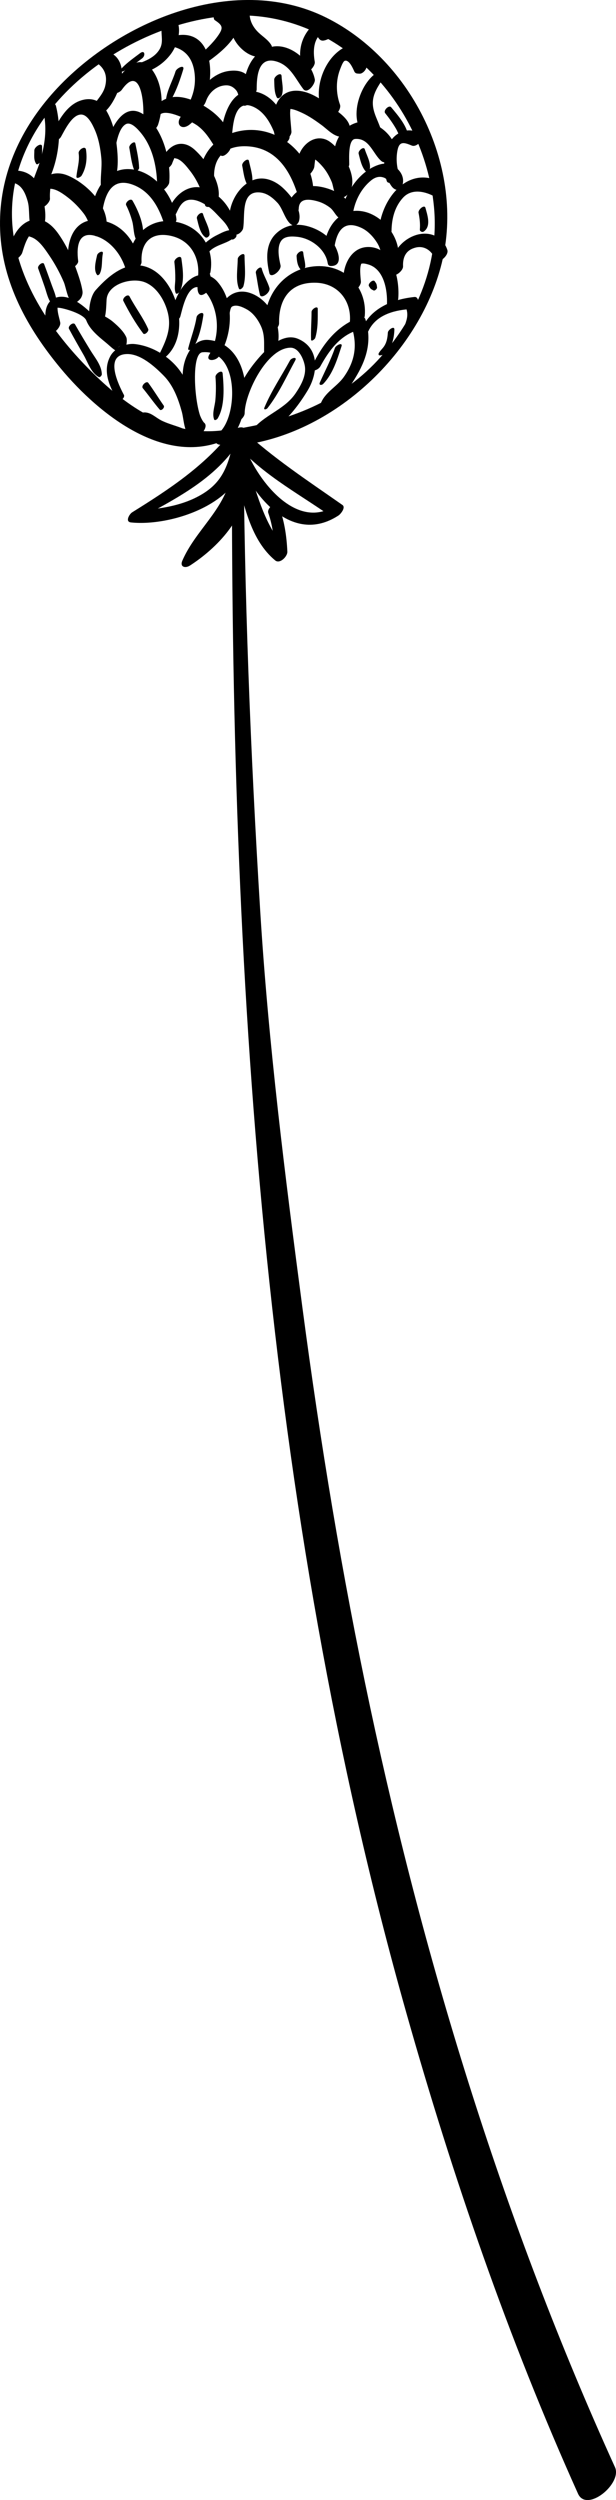 <?xml version="1.0" encoding="utf-8"?>
<!-- Generator: Adobe Illustrator 16.0.0, SVG Export Plug-In . SVG Version: 6.00 Build 0)  -->
<!DOCTYPE svg PUBLIC "-//W3C//DTD SVG 1.1//EN" "http://www.w3.org/Graphics/SVG/1.1/DTD/svg11.dtd">
<svg version="1.1" xmlns="http://www.w3.org/2000/svg" xmlns:xlink="http://www.w3.org/1999/xlink" x="0px" y="0px" width="34.91px"
	 height="141.514px" viewBox="0 0 34.91 141.514" enable-background="new 0 0 34.91 141.514" xml:space="preserve">
<g id="BACKGROUND">
</g>
<g id="OBJECTS">
	<g>
		<g>
			<g>
				<path d="M13.148,24.895c-0.109,29.921,1.708,60.159,9.891,89.081c2.619,9.256,5.767,18.405,9.719,27.18
					c0.491,1.091,2.518-0.571,2.095-1.5c-6.245-13.729-10.736-28.297-13.878-43.033c-1.591-7.465-2.831-15.008-3.832-22.573
					c-0.989-7.475-1.932-14.958-2.396-22.486c-0.553-8.97-0.91-17.992-0.951-26.979C13.793,24.184,13.149,24.604,13.148,24.895
					L13.148,24.895z"/>
			</g>
		</g>
		<g>
			<g>
				<path d="M13.1,24.456c-1.535,1.941-3.525,3.247-5.608,4.542c-0.166,0.104-0.413,0.539-0.071,0.574
					c2.428,0.256,6.87-1.263,6.454-4.432c-0.063-0.479-0.682,0.02-0.743,0.273c-0.327,1.359-0.795,2.156-2.093,2.783
					c-0.999,0.483-2.203,0.639-3.297,0.709c-0.052,0.208-0.104,0.417-0.156,0.625c2.357-1.311,4.867-2.464,6.211-4.954
					C14.109,23.998,13.333,24.162,13.1,24.456L13.1,24.456z"/>
			</g>
		</g>
		<g>
			<g>
				<path d="M13.125,24.862c1.575,1.91,3.643,2.974,5.633,4.367c0.074-0.198,0.148-0.397,0.222-0.596
					c-2.264,1.474-4.529-1.64-5.152-3.488c-0.087-0.26-0.567,0.124-0.493,0.354c0.779,2.411,3.15,5.437,5.848,3.68
					c0.12-0.078,0.428-0.452,0.222-0.596c-1.939-1.357-3.966-2.681-5.7-4.301C13.456,24.05,12.91,24.602,13.125,24.862
					L13.125,24.862z"/>
			</g>
		</g>
		<g>
			<g>
				<path d="M13.078,26.989c-0.396,1.899-1.996,3.026-2.744,4.746c-0.157,0.361,0.165,0.449,0.432,0.277
					c1.527-0.985,3.229-2.735,3.178-4.697c-0.012-0.481-0.646,0.057-0.714,0.262c-0.544,1.645-1.145,2.925-2.666,3.889
					c0.144,0.093,0.288,0.186,0.432,0.277c0.984-1.694,2.562-2.95,2.767-5.005C13.804,26.326,13.128,26.745,13.078,26.989
					L13.078,26.989z"/>
			</g>
		</g>
		<g>
			<g>
				<path d="M13.403,26.986c0.443,1.646,0.814,3.595,2.193,4.737c0.265,0.22,0.702-0.228,0.689-0.497
					c-0.041-0.906-0.172-1.762-0.495-2.614c-0.117-0.31-0.681,0.151-0.587,0.42c0.293,0.84,0.356,1.669,0.339,2.552
					c0.23-0.166,0.459-0.331,0.689-0.497c-1.173-1.22-1.643-3.022-2.141-4.595C13.976,26.125,13.318,26.668,13.403,26.986
					L13.403,26.986z"/>
			</g>
		</g>
		<g>
			<g>
				<path d="M13.224,24.255c-3.2,0.688-5.793-1-7.99-3.17c-2.094-2.068-4.002-4.713-4.457-7.688
					C-0.247,6.705,6.794,1.356,12.862,0.899C19.09,0.431,24.029,5.79,24.593,11.7c0.303,3.173-0.925,6.154-3.012,8.501
					c-2.113,2.374-4.913,3.533-7.986,4.046c-0.372,0.062-0.963,1.049-0.367,0.999c5.436-0.445,10.513-5.133,11.806-10.347
					C26.358,9.555,23.38,3.434,18.5,1.002C13.192-1.644,6.31,1.318,2.74,5.557c-1.794,2.131-2.842,4.678-2.732,7.484
					c0.117,2.982,1.561,5.562,3.425,7.806c2.213,2.664,6.154,5.81,9.735,3.854C13.314,24.621,13.568,24.181,13.224,24.255
					L13.224,24.255z"/>
			</g>
		</g>
		<g>
			<g>
				<path d="M10.301,24.232c-0.373-0.144-0.75-0.238-1.115-0.411c-0.396-0.188-0.682-0.557-1.135-0.46
					c-0.116,0.024-0.241,0.146-0.264,0.264c-0.165,0.842,1.304,1.506,2,1.471C10.07,25.082,10.78,24.417,10.301,24.232
					L10.301,24.232z"/>
			</g>
		</g>
		<g>
			<g>
				<path d="M7.022,22.353c-0.28-0.525-1.131-2.239,0.129-2.311c0.794-0.045,1.622,0.709,2.132,1.229
					c0.543,0.553,0.821,1.312,1.022,2.043c0.113,0.412,0.118,1.12,0.461,1.405c0.378,0.315,1.146-0.555,0.796-0.795
					c-0.483-0.331-0.82-3.916-0.09-3.984c2.088-0.197,2.026,3.63,0.946,4.553c-0.538,0.46-0.028,0.967,0.492,0.492
					c1.545-1.409,1.429-5.525-1.103-5.744c-0.874-0.075-1.342,0.942-1.428,1.647c-0.073,0.602-0.055,1.209,0.042,1.806
					c0.083,0.513,0.412,1.233,0.292,1.74c0.283-0.17,0.565-0.34,0.848-0.51c-0.283-0.336-0.398-1.043-0.569-1.458
					c-0.196-0.477-0.423-0.923-0.707-1.353c-0.576-0.871-1.605-1.519-2.635-1.637c-0.516-0.06-1.148,0.221-1.4,0.689
					c-0.448,0.834-0.052,1.708,0.389,2.459C6.753,22.817,7.109,22.515,7.022,22.353L7.022,22.353z"/>
			</g>
		</g>
		<g>
			<g>
				<path d="M13.865,23.396c0.011-1.147,1.269-3.71,2.604-3.715c0.469-0.002,0.75,0.676,0.808,1.042
					c0.088,0.552-0.235,1.113-0.531,1.548c-0.585,0.862-1.63,1.174-2.31,1.906c-0.137,0.147-0.403,0.68,0.015,0.673
					c0.541-0.009,1.089-0.514,1.471-0.855c0.593-0.531,1.108-1.22,1.517-1.9c0.593-0.986,0.683-2.394-0.547-2.915
					c-0.931-0.395-1.906,0.68-2.416,1.302c-0.703,0.859-1.391,2.122-1.346,3.269C13.149,24.213,13.862,23.717,13.865,23.396
					L13.865,23.396z"/>
			</g>
		</g>
		<g>
			<g>
				<path d="M18.152,20.742c0.485-0.881,1.086-1.721,2.085-2.045c-0.093-0.036-0.186-0.072-0.278-0.108
					c0.298,1.014,0.138,1.883-0.47,2.744c-0.398,0.564-1.102,0.883-1.328,1.553c-0.031,0.091,0.021,0.202,0.127,0.197
					c0.826-0.038,1.583-1.232,1.954-1.872c0.585-1.009,0.833-2.024,0.46-3.155c-0.036-0.11-0.179-0.144-0.278-0.108
					c-1.342,0.473-2.147,1.542-2.748,2.789C17.487,21.133,18.024,20.976,18.152,20.742L18.152,20.742z"/>
			</g>
		</g>
		<g>
			<g>
				<path d="M20.877,18.742c0.417-0.885,1.377-1.168,2.288-1.24c-0.056-0.036-0.112-0.071-0.167-0.107
					c0.149,0.373,0.081,0.646-0.053,1.008c-0.131,0.354,0.257,0.248,0.402,0.07c0.392-0.482,0.575-0.962,0.318-1.557
					c-0.028-0.064-0.093-0.115-0.167-0.107c-1.269,0.13-2.562,0.651-3.045,1.928C20.315,19.102,20.772,18.965,20.877,18.742
					L20.877,18.742z"/>
			</g>
		</g>
		<g>
			<g>
				<path d="M6.662,19.909c0.383,0.399,0.61-0.565,0.494-0.823c-0.15-0.332-0.462-0.619-0.733-0.853
					c-0.164-0.142-0.338-0.246-0.528-0.349c-0.216-0.116-0.7-0.133-0.855-0.277c-0.44-0.408-1.139-0.936-1.783-0.784
					c-0.843,0.197-0.776,1.301-0.505,1.902c0.167,0.37,0.719-0.19,0.661-0.473c-0.062-0.3-0.168-0.579-0.151-0.89
					c0.005-0.093-0.135,0.066-0.071,0.059c0.093-0.011,0.192,0.004,0.283,0.021c0.367,0.072,1.283,0.351,1.419,0.702
					c0.193,0.498,0.676,0.897,1.084,1.229c0.159,0.129,0.304,0.273,0.468,0.396c0.415,0.312,0.026-0.028,0.385-0.205
					C6.735,19.612,6.553,19.796,6.662,19.909L6.662,19.909z"/>
			</g>
		</g>
		<g>
			<g>
				<path d="M5.334,17.901c-0.022,0.062-0.044,0.124-0.065,0.187c-0.39,0.515,0.39,0.589,0.596,0.104
					c0.157-0.371,0.151-0.824,0.175-1.222c0.055-0.909,1.435-1.282,2.167-0.994c0.686,0.27,1.128,1.034,1.299,1.706
					c0.23,0.903-0.096,1.605-0.486,2.388c-0.156,0.312,0.205,0.274,0.363,0.138c1.44-1.247,0.713-4.24-0.858-5.007
					c-1.221-0.595-2.335,0.366-3.098,1.216c-0.384,0.427-0.487,1.515-0.247,2.028c0.179-0.21,0.358-0.42,0.538-0.629
					c-0.02-0.036-0.04-0.071-0.061-0.106C5.615,17.527,5.341,17.799,5.334,17.901L5.334,17.901z"/>
			</g>
		</g>
		<g>
			<g>
				<path d="M10.22,17.913c0.114-0.416,0.329-1.477,0.834-1.644c0.342-0.112,0.662,0.311,0.806,0.558
					c0.571,0.977,0.577,2.271,0.004,3.241c-0.249,0.422,0.375,0.376,0.549,0.096c0.76-1.219,0.909-3.08-0.095-4.223
					c-0.384-0.437-0.961-0.51-1.445-0.193c-0.76,0.498-1.059,1.485-1.263,2.317C9.502,18.509,10.145,18.185,10.22,17.913
					L10.22,17.913z"/>
			</g>
		</g>
		<g>
			<g>
				<path d="M12.999,18.162c-0.008-0.224,0.002-0.434,0.061-0.65c0.039-0.143,0.087-0.156,0.117-0.171
					c0.25-0.12,0.61,0.059,0.821,0.178c0.36,0.203,0.625,0.579,0.792,0.945c0.234,0.511,0.164,0.995,0.179,1.532
					c0.014,0.479,0.647-0.053,0.714-0.262c0.379-1.186-0.298-2.736-1.497-3.146c-1.214-0.415-1.981,0.834-1.854,1.895
					C12.382,18.908,13.009,18.453,12.999,18.162L12.999,18.162z"/>
			</g>
		</g>
		<g>
			<g>
				<path d="M15.816,18.297c-0.026-1.405,0.658-2.345,2.113-2.292c1.256,0.046,2.023,1.068,1.894,2.271
					c-0.053,0.493,0.819-0.019,0.851-0.408c0.134-1.68-1.189-2.953-2.872-2.791c-1.844,0.179-2.96,1.84-2.787,3.604
					C15.064,19.195,15.823,18.645,15.816,18.297L15.816,18.297z"/>
			</g>
		</g>
		<g>
			<g>
				<path d="M20.453,15.937c-0.023-0.297-0.093-0.823,0.039-1.038c0.066-0.107-0.114,0.053,0.004,0.024
					c0.11-0.027,0.25,0.013,0.356,0.042c0.917,0.251,1.113,1.472,1.078,2.261c-0.018,0.396,0.613-0.036,0.638-0.307
					c0.09-1.008-0.232-2.757-1.499-2.925c-1.326-0.176-1.857,1.462-1.508,2.475C19.723,16.937,20.478,16.263,20.453,15.937
					L20.453,15.937z"/>
			</g>
		</g>
		<g>
			<g>
				<path d="M22.842,15.074c-0.023-0.543,0.18-0.93,0.719-1.062c0.498-0.123,0.925,0.192,1.084,0.646
					c0.132,0.375,0.812-0.18,0.708-0.506c-0.258-0.808-1.083-1.102-1.851-0.822c-0.856,0.311-1.432,1.163-1.346,2.074
					C22.196,15.839,22.854,15.377,22.842,15.074L22.842,15.074z"/>
			</g>
		</g>
		<g>
			<g>
				<path d="M1.263,14.298c0.102-0.32,0.199-0.666,0.394-0.944c-0.029,0.042,0.016,0.023,0.165,0.088
					c0.41,0.176,0.727,0.662,0.967,1.014c0.318,0.465,0.607,0.997,0.828,1.515c0.125,0.294,0.208,0.989,0.478,1.155
					c0.181,0.111,0.461-0.18,0.522-0.317c-0.245,0.259-0.294,0.322-0.146,0.191c0.059-0.055,0.113-0.118,0.146-0.191
					c0.063-0.141,0.076-0.237,0.049-0.387c-0.054-0.305-0.145-0.602-0.244-0.895c-0.272-0.805-0.605-1.561-1.091-2.261
					c-0.348-0.502-0.871-0.994-1.528-0.815c-0.869,0.236-1.255,1.278-1.402,2.062C0.277,15.174,1.149,14.652,1.263,14.298
					L1.263,14.298z"/>
			</g>
		</g>
		<g>
			<g>
				<path d="M4.431,14.777c-0.113-0.876,0.023-1.765,1.08-1.389c0.899,0.319,1.549,1.289,1.689,2.2
					c0.075,0.484,0.79-0.029,0.764-0.367c-0.105-1.358-0.987-2.674-2.443-2.767c-1.491-0.094-1.829,1.494-1.611,2.634
					C3.958,15.346,4.458,14.986,4.431,14.777L4.431,14.777z"/>
			</g>
		</g>
		<g>
			<g>
				<path d="M8.022,14.817c-0.052-1.116,0.576-1.718,1.69-1.46c1.103,0.257,1.623,1.234,1.511,2.304
					c-0.043,0.413,0.659,0.008,0.704-0.259c0.254-1.504-0.715-2.747-2.232-2.882c-1.518-0.136-2.545,1.226-2.388,2.641
					C7.358,15.616,8.037,15.132,8.022,14.817L8.022,14.817z"/>
			</g>
		</g>
		<g>
			<g>
				<path d="M11.356,15.564c-0.121,0.252-0.251,0.814-0.081,1.064c0.158,0.231,0.562-0.164,0.62-0.303
					c0.105-0.252,0.092-0.767-0.093-0.979C11.668,15.192,11.409,15.453,11.356,15.564L11.356,15.564z"/>
			</g>
		</g>
		<g>
			<g>
				<path d="M11.294,14.573c0.262,0.037,0.532-0.337,0.721-0.473c0.379-0.271,0.854-0.336,1.209-0.617
					c0.083-0.066,0.237-0.241,0.131-0.352c-0.258-0.269-0.788,0.046-1.062,0.179c-0.375,0.182-0.716,0.463-0.988,0.775
					c-0.1,0.114-0.228,0.297-0.111,0.444C11.221,14.564,11.254,14.568,11.294,14.573L11.294,14.573z"/>
			</g>
		</g>
		<g>
			<g>
				<path d="M14.498,15.442c0.08,0.411,0.13,0.835,0.231,1.24c0.068,0.274,0.619-0.122,0.54-0.387
					c-0.112-0.376-0.334-0.705-0.436-1.094C14.786,15.021,14.468,15.289,14.498,15.442L14.498,15.442z"/>
			</g>
		</g>
		<g>
			<g>
				<path d="M15.898,15.013c-0.089-0.397-0.232-1.072,0.072-1.425c0.203-0.235,0.609-0.212,0.886-0.182
					c0.771,0.086,1.58,0.689,1.714,1.479c0.017,0.1,0.06,0.171,0.173,0.173c0.786,0.009,0.375-0.975,0.132-1.312
					c-0.371-0.514-1.021-0.87-1.634-0.986c-0.601-0.112-1.181,0.049-1.617,0.481c-0.593,0.589-0.535,1.477-0.359,2.224
					C15.342,15.796,15.966,15.314,15.898,15.013L15.898,15.013z"/>
			</g>
		</g>
		<g>
			<g>
				<path d="M18.965,13.914c0.159-0.934,0.59-1.455,1.531-1.008c0.364,0.173,0.67,0.507,0.879,0.844
					c0.266,0.428,0.257,0.888,0.408,1.346c0.133,0.404,0.723-0.158,0.766-0.369c0.246-1.202-0.834-2.566-2.009-2.766
					c-1.345-0.229-2.127,0.983-2.184,2.177C18.338,14.51,18.927,14.136,18.965,13.914L18.965,13.914z"/>
			</g>
		</g>
		<g>
			<g>
				<path d="M22.189,13.067c0.008-0.679,0.179-1.363,0.649-1.874c0.474-0.515,1.185-0.379,1.737-0.096
					c0.307,0.157,0.871-0.505,0.514-0.717c-2.046-1.213-3.711,1.143-3.614,3.03C21.498,13.866,22.186,13.377,22.189,13.067
					L22.189,13.067z"/>
			</g>
		</g>
		<g>
			<g>
				<path d="M0.591,10.318c0.606,0.054,0.833,0.561,0.98,1.085c0.136,0.483,0.011,1.157,0.236,1.593
					c0.181,0.351,0.667-0.119,0.719-0.347c0.138-0.602-0.074-1.443-0.278-2.016c-0.213-0.6-0.708-0.969-1.342-0.974
					C0.623,9.659,0.169,10.28,0.591,10.318L0.591,10.318z"/>
			</g>
		</g>
		<g>
			<g>
				<path d="M2.832,11.245c-0.012-0.222,0-0.427,0.032-0.646c0.003-0.02-0.254,0.068,0.009,0.086
					c0.338,0.022,0.69,0.278,0.949,0.474c0.346,0.262,0.654,0.578,0.918,0.921c0.281,0.365,0.346,0.783,0.557,1.173
					c0.184,0.339,0.706-0.101,0.738-0.356c0.158-1.252-1.137-2.521-2.199-2.964c-1.17-0.487-2.105,0.584-1.659,1.703
					C2.314,11.979,2.844,11.481,2.832,11.245L2.832,11.245z"/>
			</g>
		</g>
		<g>
			<g>
				<path d="M5.827,11.823c0.192-1.087,0.681-1.813,1.825-1.317c0.948,0.412,1.415,1.367,1.692,2.297
					c0.102,0.339,0.68-0.146,0.655-0.391c-0.126-1.237-1.146-2.613-2.432-2.815c-1.506-0.237-2.259,1.195-2.406,2.472
					C5.115,12.456,5.782,12.075,5.827,11.823L5.827,11.823z"/>
			</g>
		</g>
		<g>
			<g>
				<path d="M9.99,12.075c0.178-0.38,0.349-0.755,0.813-0.771c0.327-0.012,0.682,0.174,0.947,0.347
					c0.287,0.188,0.508,0.45,0.745,0.693c0.36,0.37,0.532,0.605,0.599,1.136c0.025,0.197,0.315-0.013,0.31-0.148
					c-0.051-1.146-0.628-2.175-1.711-2.628c-1.044-0.437-1.999,0.477-2.211,1.436C9.397,12.521,9.904,12.26,9.99,12.075L9.99,12.075
					z"/>
			</g>
		</g>
		<g>
			<g>
				<path d="M13.78,12.919c0.118-0.683-0.151-2.088,0.908-2.029c0.427,0.024,0.755,0.29,1.036,0.589
					c0.33,0.35,0.458,1.119,0.888,1.285c0.142,0.054,0.294-0.123,0.329-0.239c0.196-0.65-0.451-1.47-0.914-1.894
					c-0.379-0.348-0.907-0.603-1.429-0.508c-1.204,0.219-2.02,2.009-1.379,3.066C13.372,13.441,13.746,13.117,13.78,12.919
					L13.78,12.919z"/>
			</g>
		</g>
		<g>
			<g>
				<path d="M16.93,11.822c0.013-0.626,0.585-0.561,1.07-0.426c0.253,0.07,0.491,0.197,0.699,0.355
					c0.215,0.163,0.313,0.451,0.526,0.594c0.261,0.175,0.566-0.187,0.592-0.427c0.098-0.884-1.31-1.363-1.981-1.383
					c-0.911-0.026-1.642,0.721-1.603,1.62C16.253,12.6,16.923,12.122,16.93,11.822L16.93,11.822z"/>
			</g>
		</g>
		<g>
			<g>
				<path d="M20.017,11.984c0.128-0.675,0.468-1.322,1.004-1.763c0.214-0.176,0.454-0.267,0.722-0.172
					c0.34,0.12,0.349,0.54,0.669,0.677c0.167,0.072,0.375-0.154,0.409-0.297c0.11-0.459-0.181-0.855-0.577-1.081
					c-0.345-0.196-0.812-0.038-1.131,0.126c-0.961,0.496-1.628,1.646-1.8,2.686C19.228,12.681,19.954,12.312,20.017,11.984
					L20.017,11.984z"/>
			</g>
		</g>
		<g>
			<g>
				<path d="M22.584,9.749c-0.114-0.405-0.138-0.828-0.057-1.242c0.105-0.536,0.378-0.447,0.814-0.266
					c0.299,0.125,0.81-0.462,0.48-0.67c-0.631-0.398-1.35-0.14-1.726,0.47c-0.396,0.641-0.385,1.484-0.183,2.188
					C22.015,10.581,22.672,10.065,22.584,9.749L22.584,9.749z"/>
			</g>
		</g>
		<g>
			<g>
				<path d="M3.052,6.935C3.125,6.707,3.16,6.508,2.981,6.326C2.942,6.288,2.879,6.285,2.83,6.299
					C2.788,6.311,2.746,6.322,2.704,6.335C2.594,6.365,2.488,6.48,2.511,6.6c0.037,0.188,0.152,0.237,0.1,0.444
					C2.529,7.37,2.992,7.119,3.052,6.935L3.052,6.935z"/>
			</g>
		</g>
		<g>
			<g>
				<path d="M2.492,6.482c0.166,0.873,0.046,1.669-0.183,2.516c-0.183,0.676-0.548,1.299-0.595,2.001
					c-0.027,0.401,0.539,0.058,0.633-0.078C3.296,9.544,3.574,7.6,3.171,5.996C3.08,5.63,2.433,6.171,2.492,6.482L2.492,6.482z"/>
			</g>
		</g>
		<g>
			<g>
				<path d="M3.458,7.743C3.664,7.38,4.079,6.486,4.595,6.484c0.379-0.002,0.65,0.576,0.773,0.854
					C5.59,7.839,5.689,8.392,5.741,8.933c0.056,0.577-0.079,1.163-0.012,1.727c0.05,0.423,0.567,0.02,0.662-0.166
					C6.754,9.784,6.696,8.879,6.6,8.106C6.512,7.395,6.323,6.686,5.914,6.089C5.575,5.592,5.028,5.513,4.498,5.717
					C3.691,6.027,3.208,7.01,2.873,7.735C2.643,8.232,3.298,8.023,3.458,7.743L3.458,7.743z"/>
			</g>
		</g>
		<g>
			<g>
				<path d="M6.484,8.659c0.09-0.431,0.204-1.379,0.642-1.628c0.296-0.168,0.691,0.293,0.847,0.479
					c0.712,0.849,0.946,2.07,0.932,3.144c-0.005,0.436,0.663-0.044,0.687-0.33c0.103-1.236-0.352-3.039-1.406-3.81
					C6.801,5.504,6.019,7.916,5.846,8.819C5.756,9.288,6.422,8.955,6.484,8.659L6.484,8.659z"/>
			</g>
		</g>
		<g>
			<g>
				<path d="M9.762,9.235c0.027-0.091,0.17-0.373,0.117-0.331c-0.07,0.057,0.096,0.053,0.186,0.093
					c0.283,0.128,0.508,0.423,0.694,0.659c0.444,0.567,0.73,1.234,0.857,1.939c0.031,0.173,0.286,0.122,0.386,0.074
					c0.211-0.102,0.369-0.305,0.392-0.538c0.091-0.917-0.727-2.086-1.372-2.664C10.148,7.685,9.258,8.43,9.068,9.409
					C8.966,9.934,9.675,9.53,9.762,9.235L9.762,9.235z"/>
			</g>
		</g>
		<g>
			<g>
				<path d="M12.213,10.633c-0.331-1.496,0.36-2.48,1.923-2.343c1.623,0.144,2.388,1.517,2.786,2.909
					c0.126,0.441,0.853-0.194,0.835-0.497c-0.118-1.987-1.981-3.589-3.974-3.317c-1.933,0.264-2.882,1.988-2.333,3.795
					C11.576,11.595,12.29,10.979,12.213,10.633L12.213,10.633z"/>
			</g>
		</g>
		<g>
			<g>
				<path d="M17.815,9.424c0.022-0.216,0.05-0.436,0.092-0.648c0.061-0.306-0.056,0.183-0.321,0.133
					c0.261,0.049,0.474,0.278,0.644,0.463c0.251,0.273,0.43,0.593,0.572,0.933c0.105,0.252,0.115,0.821,0.435,0.882
					c0.22,0.041,0.404-0.094,0.533-0.262c0.63-0.823-0.377-2.428-1.1-2.917c-0.444-0.3-0.959-0.202-1.339,0.165
					c-0.465,0.45-0.577,1.1-0.484,1.717C16.947,10.543,17.775,9.799,17.815,9.424L17.815,9.424z"/>
			</g>
		</g>
		<g>
			<g>
				<path d="M19.792,9.309c0.001-0.278-0.081-1.413,0.335-1.444c0.808-0.062,1.01,0.856,1.49,1.256
					c0.306,0.255,0.862-0.268,0.826-0.595c-0.105-0.942-1.309-1.879-2.254-1.578c-1.177,0.374-1.486,1.752-1.136,2.802
					C19.187,10.153,19.791,9.56,19.792,9.309L19.792,9.309z"/>
			</g>
		</g>
		<g>
			<g>
				<path d="M21.616,7.453c-0.119-0.497-0.41-0.916-0.476-1.431c-0.071-0.556,0.185-0.983,0.475-1.429
					c0.226-0.347-0.028-0.666-0.388-0.388c-1.005,0.777-1.636,3.133-0.099,3.734C21.372,8.035,21.669,7.676,21.616,7.453
					L21.616,7.453z"/>
			</g>
		</g>
		<g>
			<g>
				<path d="M5.45,3.537c0.489,0.317,0.644,0.757,0.516,1.318C5.829,5.451,5.296,5.78,5.132,6.331
					C5.094,6.459,5.159,6.628,5.317,6.616c0.793-0.06,1.308-1.194,1.506-1.854c0.23-0.767,0.041-1.688-0.834-1.858
					C5.756,2.858,5.147,3.342,5.45,3.537L5.45,3.537z"/>
			</g>
		</g>
		<g>
			<g>
				<path d="M6.906,5.078C8.1,3.4,8.273,6.466,8.032,7.272c0.315-0.115,0.631-0.231,0.946-0.347c-0.197-1.226,1.958,0,2.205,0.181
					c0.606,0.444,0.863,1.074,1.291,1.656c0.167,0.228,0.552-0.196,0.583-0.351c0.269-1.328-1.242-2.451-2.36-2.809
					C9.299,5.156,8.601,6.031,8.077,7.15C7.74,7.869,8.789,7.583,8.964,7.04c0.331-1.027,0.279-2.382-0.455-3.23
					C7.71,2.887,6.667,4.391,6.373,4.985C6.154,5.429,6.731,5.325,6.906,5.078L6.906,5.078z"/>
			</g>
		</g>
		<g>
			<g>
				<path d="M13.155,7.584c0.063-0.737,0.21-1.997,1.214-1.533c0.792,0.365,1.155,1.316,1.396,2.082
					c0.104,0.331,0.677-0.141,0.645-0.385c-0.144-1.092-0.828-2.402-2.023-2.578c-1.418-0.21-1.84,1.728-1.879,2.725
					C12.492,8.299,13.132,7.858,13.155,7.584L13.155,7.584z"/>
			</g>
		</g>
		<g>
			<g>
				<path d="M16.517,7.447c-0.021-0.307-0.058-0.611-0.072-0.918c-0.006-0.129-0.002-0.261,0.019-0.389
					c0.015-0.097,0.08-0.193-0.029-0.07c-0.174,0.197-0.151,0.06,0.089,0.104c0.198,0.036,0.387,0.12,0.568,0.202
					c0.409,0.186,0.781,0.445,1.141,0.71c0.326,0.24,0.678,0.644,1.104,0.658c0.223,0.009,0.522-0.269,0.501-0.5
					c-0.052-0.555-0.768-0.973-1.177-1.276c-0.475-0.352-1.027-0.729-1.625-0.815c-1.597-0.231-1.786,1.739-1.373,2.804
					C15.836,8.403,16.538,7.758,16.517,7.447L16.517,7.447z"/>
			</g>
		</g>
		<g>
			<g>
				<path d="M19.269,5.926c-0.236-0.656-0.243-1.396,0.022-2.047c0.036-0.088,0.146-0.405,0.25-0.438
					c0.25-0.076,0.471,0.456,0.539,0.604c0.037,0.081,0.1,0.115,0.188,0.12c0.034,0.002,0.068,0.004,0.102,0.006
					c0.153,0.009,0.298-0.139,0.361-0.263c0.235-0.46-0.088-1.09-0.56-1.282c-0.457-0.186-0.982,0.226-1.27,0.533
					c-0.81,0.866-1.162,2.453-0.459,3.469C18.69,6.986,19.389,6.258,19.269,5.926L19.269,5.926z"/>
			</g>
		</g>
		<g>
			<g>
				<path d="M7.995,4.169C8.679,3.985,9.267,3.62,9.691,3.048c0.375-0.505,0.666-1.457,0.255-2.006
					C9.688,0.696,9.173,1.378,9.156,1.61c-0.03,0.421,0.12,0.801-0.121,1.194C8.818,3.16,8.452,3.359,8.078,3.509
					C7.817,3.612,7.52,4.297,7.995,4.169L7.995,4.169z"/>
			</g>
		</g>
		<g>
			<g>
				<path d="M9.611,2.607c0.9,0.13,1.34,0.726,1.423,1.605c0.089,0.938-0.271,1.667-0.792,2.4c-0.3,0.423,0.041,0.772,0.465,0.465
					c1.564-1.133,1.932-5.731-0.89-5.032C9.625,2.094,9.249,2.556,9.611,2.607L9.611,2.607z"/>
			</g>
		</g>
		<g>
			<g>
				<path d="M11.669,5.738c0.17-0.503,0.614-0.906,1.161-0.908c0.225-0.001,0.401,0.104,0.545,0.269
					c0.211,0.242,0.108,0.63,0.346,0.835c0.194,0.168,0.478-0.111,0.562-0.273c0.229-0.446,0.088-0.985-0.233-1.354
					c-0.272-0.312-0.706-0.339-1.084-0.289c-0.94,0.124-1.728,1.021-1.971,1.89c-0.05,0.177,0.081,0.297,0.253,0.254
					C11.452,6.108,11.604,5.931,11.669,5.738L11.669,5.738z"/>
			</g>
		</g>
		<g>
			<g>
				<path d="M14.547,5.056c-0.001-0.695,0.074-1.827,1.037-1.598c0.848,0.202,1.134,0.971,1.607,1.588
					c0.231,0.302,0.697-0.312,0.651-0.554c-0.188-0.987-1.338-2.04-2.388-1.853c-1.301,0.231-1.69,1.644-1.672,2.783
					C13.791,5.896,14.547,5.397,14.547,5.056L14.547,5.056z"/>
			</g>
		</g>
		<g>
			<g>
				<path d="M17.838,3.496c-0.105-0.602-0.088-1.29,0.451-1.674c-0.147,0.037-0.294,0.073-0.441,0.11
					c0.13,0.067,0.173,0.21,0.276,0.306c0.115,0.105,0.264,0.057,0.392,0.009c0.632-0.242,0.488-0.943-0.033-1.201
					c-0.136-0.067-0.334,0.032-0.441,0.11c-0.952,0.697-1.249,1.717-0.883,2.826C17.284,4.365,17.889,3.789,17.838,3.496
					L17.838,3.496z"/>
			</g>
		</g>
		<g>
			<g>
				<path d="M11.516,3.679c0.798-0.554,1.738-1.252,2.057-2.213c0.138-0.415,0.084-0.833-0.274-1.111
					c-0.438-0.34-1.066-0.053-1.174,0.475c-0.018,0.089-0.037,0.258,0.059,0.319c0.45,0.295,0.476,0.437,0.169,0.875
					c-0.31,0.443-0.737,0.823-1.131,1.189C10.893,3.517,11.092,3.974,11.516,3.679L11.516,3.679z"/>
			</g>
		</g>
		<g>
			<g>
				<path d="M15.375,2.552c-0.202-0.338-0.568-0.524-0.829-0.817c-0.312-0.35-0.457-0.756-0.383-1.223
					c0.086-0.552-0.538-0.23-0.72-0.011c-0.439,0.53-0.484,1.16-0.152,1.754c0.286,0.513,0.902,1.033,1.52,0.959
					C15.032,3.187,15.551,2.846,15.375,2.552L15.375,2.552z"/>
			</g>
		</g>
		<g>
			<g>
				<path d="M16.433,20.404c-0.478,0.876-1.065,1.745-1.448,2.667c-0.063,0.152,0.115,0.107,0.175,0.03
					c0.635-0.805,1.079-1.797,1.569-2.693C16.858,20.173,16.516,20.253,16.433,20.404L16.433,20.404z"/>
			</g>
		</g>
		<g>
			<g>
				<path d="M17.656,17.656c0,0.52-0.045,1.04-0.028,1.559c0.005,0.158,0.216-0.017,0.238-0.088c0.161-0.53,0.141-1.09,0.142-1.639
					C18.008,17.272,17.656,17.498,17.656,17.656L17.656,17.656z"/>
			</g>
		</g>
		<g>
			<g>
				<path d="M18.978,19.703c-0.235,0.684-0.561,1.296-0.853,1.951c-0.071,0.162,0.108,0.164,0.195,0.074
					c0.549-0.572,0.789-1.382,1.032-2.119C19.439,19.348,19.033,19.541,18.978,19.703L18.978,19.703z"/>
			</g>
		</g>
		<g>
			<g>
				<path d="M8.095,21.976c0.328,0.397,0.62,0.82,0.957,1.21c0.086,0.1,0.302-0.12,0.227-0.227c-0.299-0.426-0.568-0.871-0.877-1.29
					C8.302,21.534,7.976,21.832,8.095,21.976L8.095,21.976z"/>
			</g>
		</g>
		<g>
			<g>
				<path d="M12.212,21.337c0.034,0.437,0.031,0.867-0.006,1.304c-0.03,0.352-0.197,0.758-0.073,1.098
					c0.034,0.094,0.172-0.003,0.201-0.05c0.418-0.697,0.355-1.765,0.284-2.547C12.595,20.887,12.198,21.154,12.212,21.337
					L12.212,21.337z"/>
			</g>
		</g>
		<g>
			<g>
				<path d="M11.139,17.954c-0.098,0.604-0.316,1.154-0.467,1.742c-0.06,0.233,0.249,0.058,0.303-0.038
					c0.31-0.546,0.454-1.184,0.548-1.8C11.567,17.574,11.169,17.772,11.139,17.954L11.139,17.954z"/>
			</g>
		</g>
		<g>
			<g>
				<path d="M6.99,17.032c0.323,0.638,0.693,1.27,1.123,1.843c0.089,0.118,0.338-0.129,0.288-0.244
					c-0.286-0.65-0.73-1.222-1.06-1.851C7.246,16.602,6.913,16.881,6.99,17.032L6.99,17.032z"/>
			</g>
		</g>
		<g>
			<g>
				<path d="M3.909,18.612c0.267,0.499,0.547,0.989,0.829,1.479c0.237,0.412,0.424,1.02,0.855,1.248
					c0.075,0.04,0.178-0.085,0.177-0.15c-0.007-0.505-0.396-0.947-0.652-1.369c-0.293-0.482-0.585-0.964-0.863-1.454
					C4.155,18.192,3.831,18.467,3.909,18.612L3.909,18.612z"/>
			</g>
		</g>
		<g>
			<g>
				<path d="M2.162,15.193c0.127,0.348,0.249,0.696,0.37,1.046c0.118,0.339,0.192,0.759,0.45,1.017
					c0.08,0.079,0.216-0.079,0.215-0.155c0-0.332-0.141-0.625-0.253-0.935c-0.146-0.406-0.291-0.812-0.443-1.215
					C2.434,14.773,2.106,15.038,2.162,15.193L2.162,15.193z"/>
			</g>
		</g>
		<g>
			<g>
				<path d="M5.502,14.447c-0.069,0.315-0.219,0.852,0.004,1.116c0.044,0.053,0.133-0.036,0.151-0.073
					c0.165-0.349,0.094-0.749,0.17-1.125C5.875,14.127,5.535,14.297,5.502,14.447L5.502,14.447z"/>
			</g>
		</g>
		<g>
			<g>
				<path d="M9.882,14.835c0.038,0.326,0.056,0.648,0.052,0.978c-0.002,0.269-0.074,0.513,0.02,0.768
					c0.046,0.123,0.215-0.032,0.243-0.09c0.269-0.551,0.165-1.257,0.084-1.847C10.247,14.393,9.861,14.656,9.882,14.835
					L9.882,14.835z"/>
			</g>
		</g>
		<g>
			<g>
				<path d="M13.472,14.665c-0.001,0.507-0.128,1.192,0.066,1.665c0.056,0.136,0.235-0.054,0.255-0.123
					c0.159-0.536,0.067-1.171,0.065-1.728C13.857,14.24,13.472,14.491,13.472,14.665L13.472,14.665z"/>
			</g>
		</g>
		<g>
			<g>
				<path d="M16.808,14.498c0.018,0.292,0.047,0.547,0.241,0.774c0.086,0.101,0.251-0.099,0.251-0.182
					c0.001-0.276-0.087-0.496-0.112-0.776C17.167,14.075,16.797,14.328,16.808,14.498L16.808,14.498z"/>
			</g>
		</g>
		<g>
			<g>
				<path d="M13.726,9.375c0.075,0.379,0.113,0.818,0.325,1.146c0.074,0.115,0.242-0.111,0.249-0.179
					c0.038-0.414-0.109-0.835-0.194-1.238C14.062,8.906,13.69,9.194,13.726,9.375L13.726,9.375z"/>
			</g>
		</g>
		<g>
			<g>
				<path d="M11.158,12.363c0.09,0.35,0.176,0.851,0.48,1.069c0.096,0.069,0.243-0.073,0.239-0.172
					c-0.013-0.396-0.26-0.766-0.372-1.146C11.451,11.93,11.116,12.202,11.158,12.363L11.158,12.363z"/>
			</g>
		</g>
		<g>
			<g>
				<path d="M7.151,11.618c0.147,0.292,0.255,0.591,0.342,0.905c0.096,0.347,0.064,0.782,0.248,1.09
					c0.094,0.158,0.327-0.046,0.349-0.168c0.119-0.666-0.251-1.517-0.578-2.085C7.408,11.18,7.073,11.463,7.151,11.618L7.151,11.618
					z"/>
			</g>
		</g>
		<g>
			<g>
				<path d="M7.327,8.361c0.079,0.431,0.128,0.896,0.291,1.305c0.056,0.141,0.269-0.064,0.266-0.159
					C7.87,9.042,7.764,8.572,7.669,8.117C7.631,7.938,7.298,8.201,7.327,8.361L7.327,8.361z"/>
			</g>
		</g>
		<g>
			<g>
				<path d="M4.457,8.672c0.065,0.465-0.081,0.863-0.125,1.314c-0.018,0.178,0.246,0.029,0.286-0.035
					c0.271-0.44,0.332-0.973,0.255-1.479C4.833,8.212,4.431,8.486,4.457,8.672L4.457,8.672z"/>
			</g>
		</g>
		<g>
			<g>
				<path d="M1.946,8.512c0,0.282-0.05,0.521,0.103,0.761c0.057,0.089,0.214-0.063,0.235-0.114c0.119-0.296,0.101-0.537,0.101-0.857
					C2.383,8.03,1.946,8.314,1.946,8.512L1.946,8.512z"/>
			</g>
		</g>
		<g>
			<g>
				<path d="M21.98,18.828c-0.019,0.316-0.073,0.623-0.288,0.873c-0.089,0.104-0.155,0.168-0.224,0.287
					c-0.028,0.047-0.021,0.133,0.051,0.13c0.634-0.025,0.826-0.979,0.831-1.468C22.353,18.418,21.989,18.669,21.98,18.828
					L21.98,18.828z"/>
			</g>
		</g>
		<g>
			<g>
				<path d="M20.909,16.195c0.101,0.163,0.087,0.157,0.255,0.243c0.082,0.042,0.215-0.096,0.204-0.175
					c-0.026-0.193-0.021-0.188-0.134-0.345C21.141,15.788,20.83,16.068,20.909,16.195L20.909,16.195z"/>
			</g>
		</g>
		<g>
			<g>
				<path d="M23.72,12.046c0.063,0.316,0.101,0.627,0.073,0.948c0,0.033,0.01,0.062,0.033,0.087
					c0.017,0.011,0.033,0.021,0.049,0.031c0.07,0.045,0.142,0,0.197-0.05c0.353-0.315,0.145-0.9,0.039-1.296
					C24.054,11.555,23.684,11.867,23.72,12.046L23.72,12.046z"/>
			</g>
		</g>
		<g>
			<g>
				<path d="M20.324,8.697c0.085,0.332,0.164,0.729,0.39,0.992c0.089,0.104,0.25-0.103,0.254-0.183
					c0.022-0.378-0.184-0.704-0.296-1.06C20.612,8.261,20.283,8.537,20.324,8.697L20.324,8.697z"/>
			</g>
		</g>
		<g>
			<g>
				<path d="M21.83,6.408c0.226,0.281,0.433,0.569,0.614,0.882c0.146,0.252,0.212,0.543,0.425,0.746
					c0.104,0.1,0.283-0.101,0.281-0.202c-0.011-0.635-0.592-1.297-0.983-1.764C22.043,5.924,21.705,6.252,21.83,6.408L21.83,6.408z"
					/>
			</g>
		</g>
		<g>
			<g>
				<path d="M15.54,4.506c0.01,0.318-0.003,0.72,0.146,1.005c0.076,0.146,0.267-0.053,0.293-0.142
					c0.103-0.352-0.007-0.701-0.022-1.062C15.945,4.047,15.534,4.319,15.54,4.506L15.54,4.506z"/>
			</g>
		</g>
		<g>
			<g>
				<path d="M9.946,4.044C9.789,4.561,9.48,5.078,9.41,5.615C9.376,5.869,9.674,5.688,9.737,5.574
					c0.28-0.507,0.479-1.086,0.647-1.64C10.477,3.627,10.006,3.849,9.946,4.044L9.946,4.044z"/>
			</g>
		</g>
		<g>
			<g>
				<path d="M7.943,3.007C7.592,3.271,7.235,3.521,6.926,3.834C6.844,3.917,6.838,4.114,7,4.029c0.379-0.2,0.711-0.467,1.054-0.724
					C8.257,3.152,8.21,2.807,7.943,3.007L7.943,3.007z"/>
			</g>
		</g>
	</g>
</g>
<g id="DESIGNED_BY_FREEPIK">
</g>
</svg>
